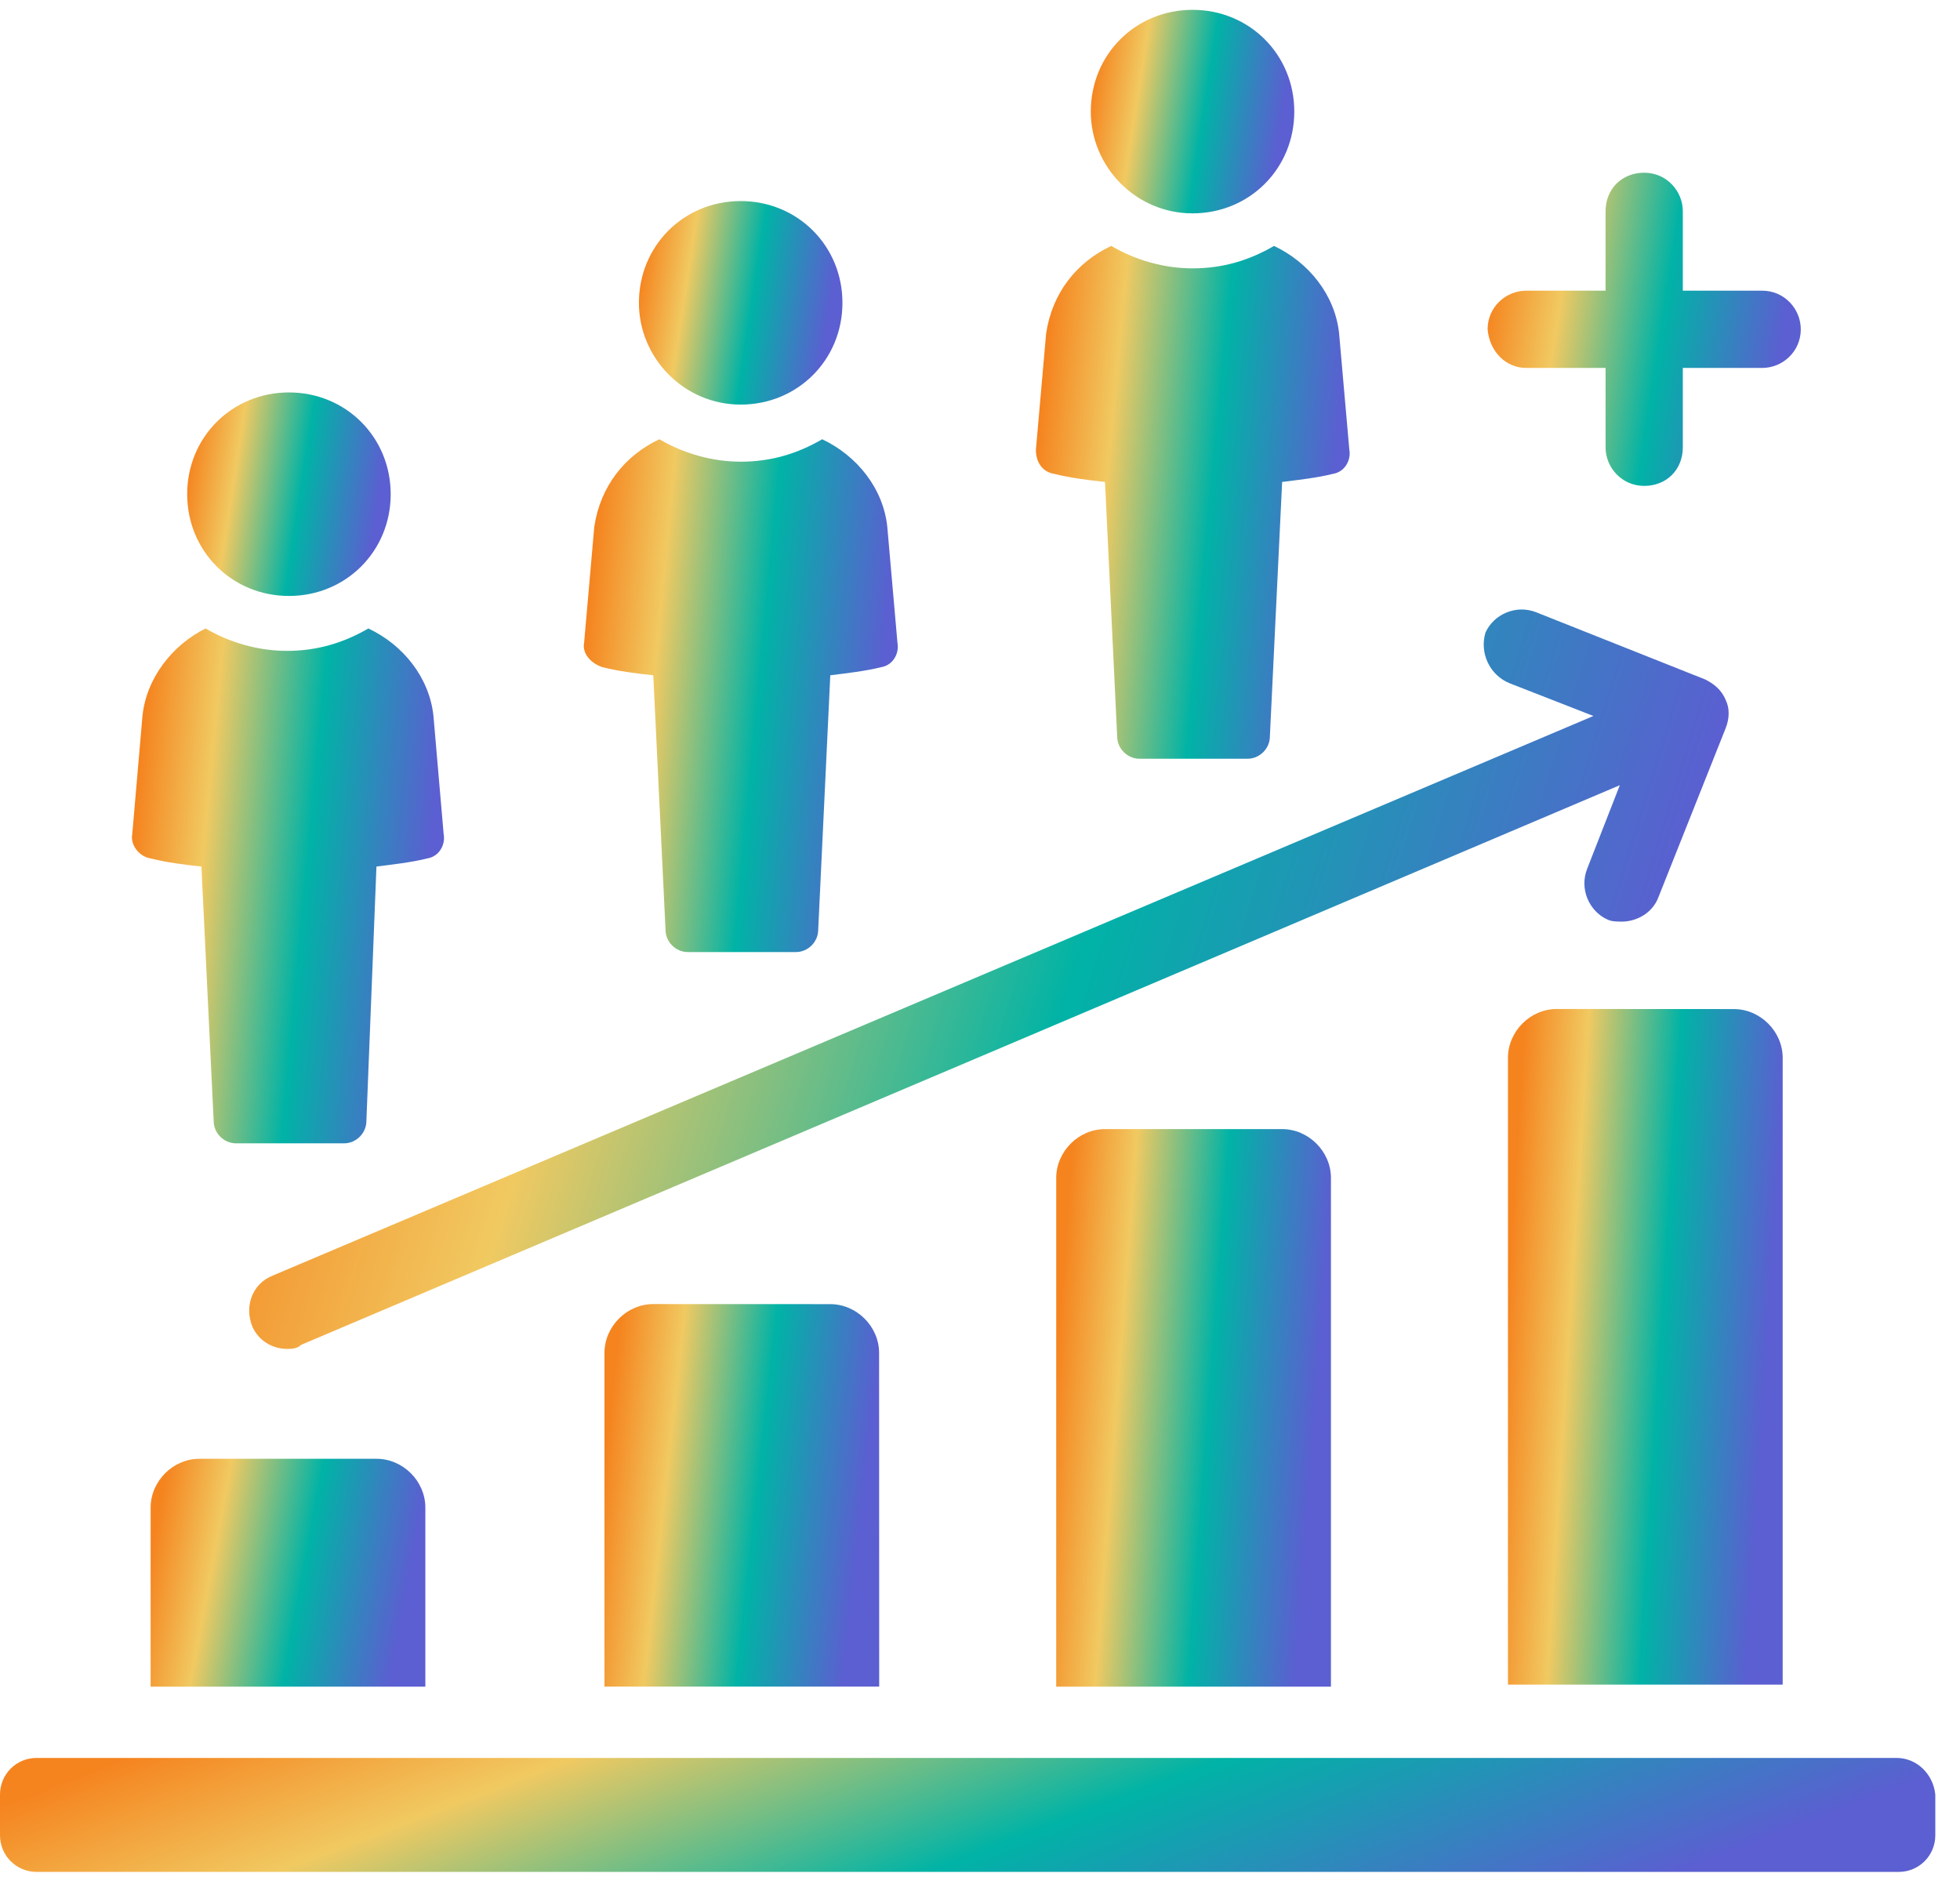 <svg width="60" height="58" viewBox="0 0 60 58" fill="none" xmlns="http://www.w3.org/2000/svg">
<path d="M4.609 26.277C5.108 26.402 5.606 26.465 6.166 26.526L6.541 34.313C6.541 34.687 6.852 34.999 7.227 34.999H10.529C10.904 34.999 11.216 34.687 11.216 34.313L11.524 26.526C12.023 26.462 12.583 26.402 13.082 26.277C13.457 26.214 13.642 25.842 13.581 25.53L13.269 21.917C13.145 20.734 12.335 19.736 11.276 19.238C10.529 19.673 9.719 19.924 8.785 19.924C7.913 19.924 7.04 19.676 6.293 19.238C5.295 19.736 4.485 20.734 4.361 21.917L4.049 25.53C3.986 25.842 4.236 26.214 4.609 26.277Z" fill="url(#paint0_linear_755_121)"/>
<path d="M8.845 18.243C10.59 18.243 11.96 16.873 11.96 15.128C11.96 13.383 10.59 12.013 8.845 12.013C7.1 12.013 5.73 13.383 5.73 15.128C5.73 16.87 7.1 18.243 8.845 18.243Z" fill="url(#paint1_linear_755_121)"/>
<path d="M18.441 20.423C18.939 20.547 19.438 20.61 19.998 20.671L20.373 28.458C20.373 28.833 20.684 29.144 21.059 29.144H24.361C24.736 29.144 25.047 28.833 25.047 28.458L25.417 20.671C25.916 20.608 26.476 20.547 26.975 20.423C27.349 20.36 27.534 19.987 27.473 19.676L27.162 16.126C27.038 14.943 26.227 13.945 25.169 13.446C24.422 13.882 23.612 14.133 22.677 14.133C21.806 14.133 20.932 13.884 20.185 13.446C19.127 13.945 18.38 14.88 18.192 16.126L17.881 19.676C17.818 19.985 18.066 20.297 18.441 20.423Z" fill="url(#paint2_linear_755_121)"/>
<path d="M22.674 12.385C24.419 12.385 25.789 11.015 25.789 9.27C25.789 7.526 24.419 6.155 22.674 6.155C20.929 6.155 19.559 7.526 19.559 9.27C19.559 10.952 20.932 12.385 22.674 12.385Z" fill="url(#paint3_linear_755_121)"/>
<path d="M32.27 14.505C32.768 14.629 33.267 14.692 33.827 14.753L34.199 22.54C34.199 22.915 34.511 23.226 34.886 23.226H38.188C38.562 23.226 38.874 22.915 38.874 22.54L39.249 14.753C39.748 14.69 40.307 14.629 40.806 14.505C41.181 14.442 41.366 14.069 41.305 13.758L40.993 10.208C40.869 9.025 40.059 8.027 39 7.528C38.253 7.964 37.443 8.215 36.509 8.215C35.638 8.215 34.764 7.966 34.017 7.528C32.958 8.027 32.211 8.962 32.024 10.208L31.712 13.758C31.707 14.13 31.895 14.442 32.27 14.505Z" fill="url(#paint4_linear_755_121)"/>
<path d="M36.506 6.531C38.251 6.531 39.621 5.161 39.621 3.416C39.621 1.671 38.251 0.301 36.506 0.301C34.761 0.301 33.392 1.671 33.392 3.416C33.392 5.097 34.761 6.531 36.506 6.531Z" fill="url(#paint5_linear_755_121)"/>
<path d="M6.105 44.655C5.295 44.655 4.611 45.341 4.611 46.149V51.631H13.021V46.149C13.021 45.338 12.335 44.655 11.527 44.655H6.105Z" fill="url(#paint6_linear_755_121)"/>
<path d="M19.998 39.919C19.188 39.919 18.504 40.605 18.504 41.413V51.628H26.914L26.911 41.415C26.911 40.605 26.225 39.921 25.417 39.921L19.998 39.919Z" fill="url(#paint7_linear_755_121)"/>
<path d="M33.827 34.563C33.017 34.563 32.333 35.25 32.333 36.057V51.631H40.743V36.057C40.743 35.247 40.056 34.563 39.248 34.563H33.827Z" fill="url(#paint8_linear_755_121)"/>
<path d="M47.656 30.886C46.846 30.886 46.162 31.572 46.162 32.38V51.568H54.572V32.383C54.572 31.572 53.885 30.889 53.078 30.889L47.656 30.886Z" fill="url(#paint9_linear_755_121)"/>
<path d="M58.059 53.812H1.122C0.499 53.812 0 54.31 0 54.933V56.179C0 56.802 0.499 57.301 1.122 57.301H58.122C58.745 57.301 59.244 56.802 59.244 56.179V54.933C59.181 54.31 58.681 53.812 58.059 53.812Z" fill="url(#paint10_linear_755_121)"/>
<path d="M46.222 20.919L48.778 21.917L8.347 39.048C7.724 39.296 7.475 39.982 7.724 40.605C7.911 41.041 8.347 41.291 8.782 41.291C8.906 41.291 9.094 41.291 9.218 41.167L49.586 24.036L48.588 26.591C48.34 27.214 48.651 27.9 49.211 28.149C49.335 28.212 49.522 28.212 49.647 28.212C50.082 28.212 50.581 27.964 50.768 27.465L52.825 22.294C52.949 21.982 52.949 21.671 52.825 21.423C52.7 21.111 52.45 20.924 52.202 20.8L47.031 18.744C46.408 18.495 45.721 18.807 45.473 19.366C45.288 19.985 45.599 20.671 46.222 20.919Z" fill="url(#paint11_linear_755_121)"/>
<path d="M46.721 11.263H49.15V13.692C49.15 14.315 49.649 14.874 50.333 14.874C51.019 14.874 51.515 14.375 51.515 13.692V11.263H53.944C54.567 11.263 55.126 10.764 55.126 10.081C55.126 9.458 54.627 8.898 53.944 8.898H51.515V6.469C51.515 5.846 51.016 5.287 50.333 5.287C49.646 5.287 49.15 5.786 49.15 6.469V8.898H46.721C46.099 8.898 45.539 9.397 45.539 10.081C45.6 10.767 46.099 11.263 46.721 11.263Z" fill="url(#paint12_linear_755_121)"/>
<defs>
<linearGradient id="paint0_linear_755_121" x1="4.517" y1="20.814" x2="13.568" y2="21.657" gradientUnits="userSpaceOnUse">
<stop stop-color="#F5841F"/>
<stop offset="0.241" stop-color="#F1C961"/>
<stop offset="0.595" stop-color="#00B3A6"/>
<stop offset="1" stop-color="#5B5FD1"/>
</linearGradient>
<linearGradient id="paint1_linear_755_121" x1="6.042" y1="12.636" x2="11.858" y2="13.53" gradientUnits="userSpaceOnUse">
<stop stop-color="#F5841F"/>
<stop offset="0.241" stop-color="#F1C961"/>
<stop offset="0.595" stop-color="#00B3A6"/>
<stop offset="1" stop-color="#5B5FD1"/>
</linearGradient>
<linearGradient id="paint2_linear_755_121" x1="18.352" y1="15.016" x2="27.459" y2="15.873" gradientUnits="userSpaceOnUse">
<stop stop-color="#F5841F"/>
<stop offset="0.241" stop-color="#F1C961"/>
<stop offset="0.595" stop-color="#00B3A6"/>
<stop offset="1" stop-color="#5B5FD1"/>
</linearGradient>
<linearGradient id="paint3_linear_755_121" x1="19.871" y1="6.778" x2="25.687" y2="7.672" gradientUnits="userSpaceOnUse">
<stop stop-color="#F5841F"/>
<stop offset="0.241" stop-color="#F1C961"/>
<stop offset="0.595" stop-color="#00B3A6"/>
<stop offset="1" stop-color="#5B5FD1"/>
</linearGradient>
<linearGradient id="paint4_linear_755_121" x1="32.193" y1="9.098" x2="41.291" y2="9.953" gradientUnits="userSpaceOnUse">
<stop stop-color="#F5841F"/>
<stop offset="0.241" stop-color="#F1C961"/>
<stop offset="0.595" stop-color="#00B3A6"/>
<stop offset="1" stop-color="#5B5FD1"/>
</linearGradient>
<linearGradient id="paint5_linear_755_121" x1="33.703" y1="0.924" x2="39.519" y2="1.818" gradientUnits="userSpaceOnUse">
<stop stop-color="#F5841F"/>
<stop offset="0.241" stop-color="#F1C961"/>
<stop offset="0.595" stop-color="#00B3A6"/>
<stop offset="1" stop-color="#5B5FD1"/>
</linearGradient>
<linearGradient id="paint6_linear_755_121" x1="5.032" y1="45.352" x2="12.803" y2="46.792" gradientUnits="userSpaceOnUse">
<stop stop-color="#F5841F"/>
<stop offset="0.241" stop-color="#F1C961"/>
<stop offset="0.595" stop-color="#00B3A6"/>
<stop offset="1" stop-color="#5B5FD1"/>
</linearGradient>
<linearGradient id="paint7_linear_755_121" x1="18.924" y1="41.09" x2="26.865" y2="41.966" gradientUnits="userSpaceOnUse">
<stop stop-color="#F5841F"/>
<stop offset="0.241" stop-color="#F1C961"/>
<stop offset="0.595" stop-color="#00B3A6"/>
<stop offset="1" stop-color="#5B5FD1"/>
</linearGradient>
<linearGradient id="paint8_linear_755_121" x1="32.753" y1="36.27" x2="40.745" y2="36.875" gradientUnits="userSpaceOnUse">
<stop stop-color="#F5841F"/>
<stop offset="0.241" stop-color="#F1C961"/>
<stop offset="0.595" stop-color="#00B3A6"/>
<stop offset="1" stop-color="#5B5FD1"/>
</linearGradient>
<linearGradient id="paint9_linear_755_121" x1="46.582" y1="32.954" x2="54.589" y2="33.455" gradientUnits="userSpaceOnUse">
<stop stop-color="#F5841F"/>
<stop offset="0.241" stop-color="#F1C961"/>
<stop offset="0.595" stop-color="#00B3A6"/>
<stop offset="1" stop-color="#5B5FD1"/>
</linearGradient>
<linearGradient id="paint10_linear_755_121" x1="2.962" y1="54.16" x2="10.217" y2="73.085" gradientUnits="userSpaceOnUse">
<stop stop-color="#F5841F"/>
<stop offset="0.241" stop-color="#F1C961"/>
<stop offset="0.595" stop-color="#00B3A6"/>
<stop offset="1" stop-color="#5B5FD1"/>
</linearGradient>
<linearGradient id="paint11_linear_755_121" x1="9.893" y1="20.921" x2="49.44" y2="33.078" gradientUnits="userSpaceOnUse">
<stop stop-color="#F5841F"/>
<stop offset="0.241" stop-color="#F1C961"/>
<stop offset="0.595" stop-color="#00B3A6"/>
<stop offset="1" stop-color="#5B5FD1"/>
</linearGradient>
<linearGradient id="paint12_linear_755_121" x1="46.018" y1="6.245" x2="54.97" y2="7.621" gradientUnits="userSpaceOnUse">
<stop stop-color="#F5841F"/>
<stop offset="0.241" stop-color="#F1C961"/>
<stop offset="0.595" stop-color="#00B3A6"/>
<stop offset="1" stop-color="#5B5FD1"/>
</linearGradient>
</defs>
</svg>
